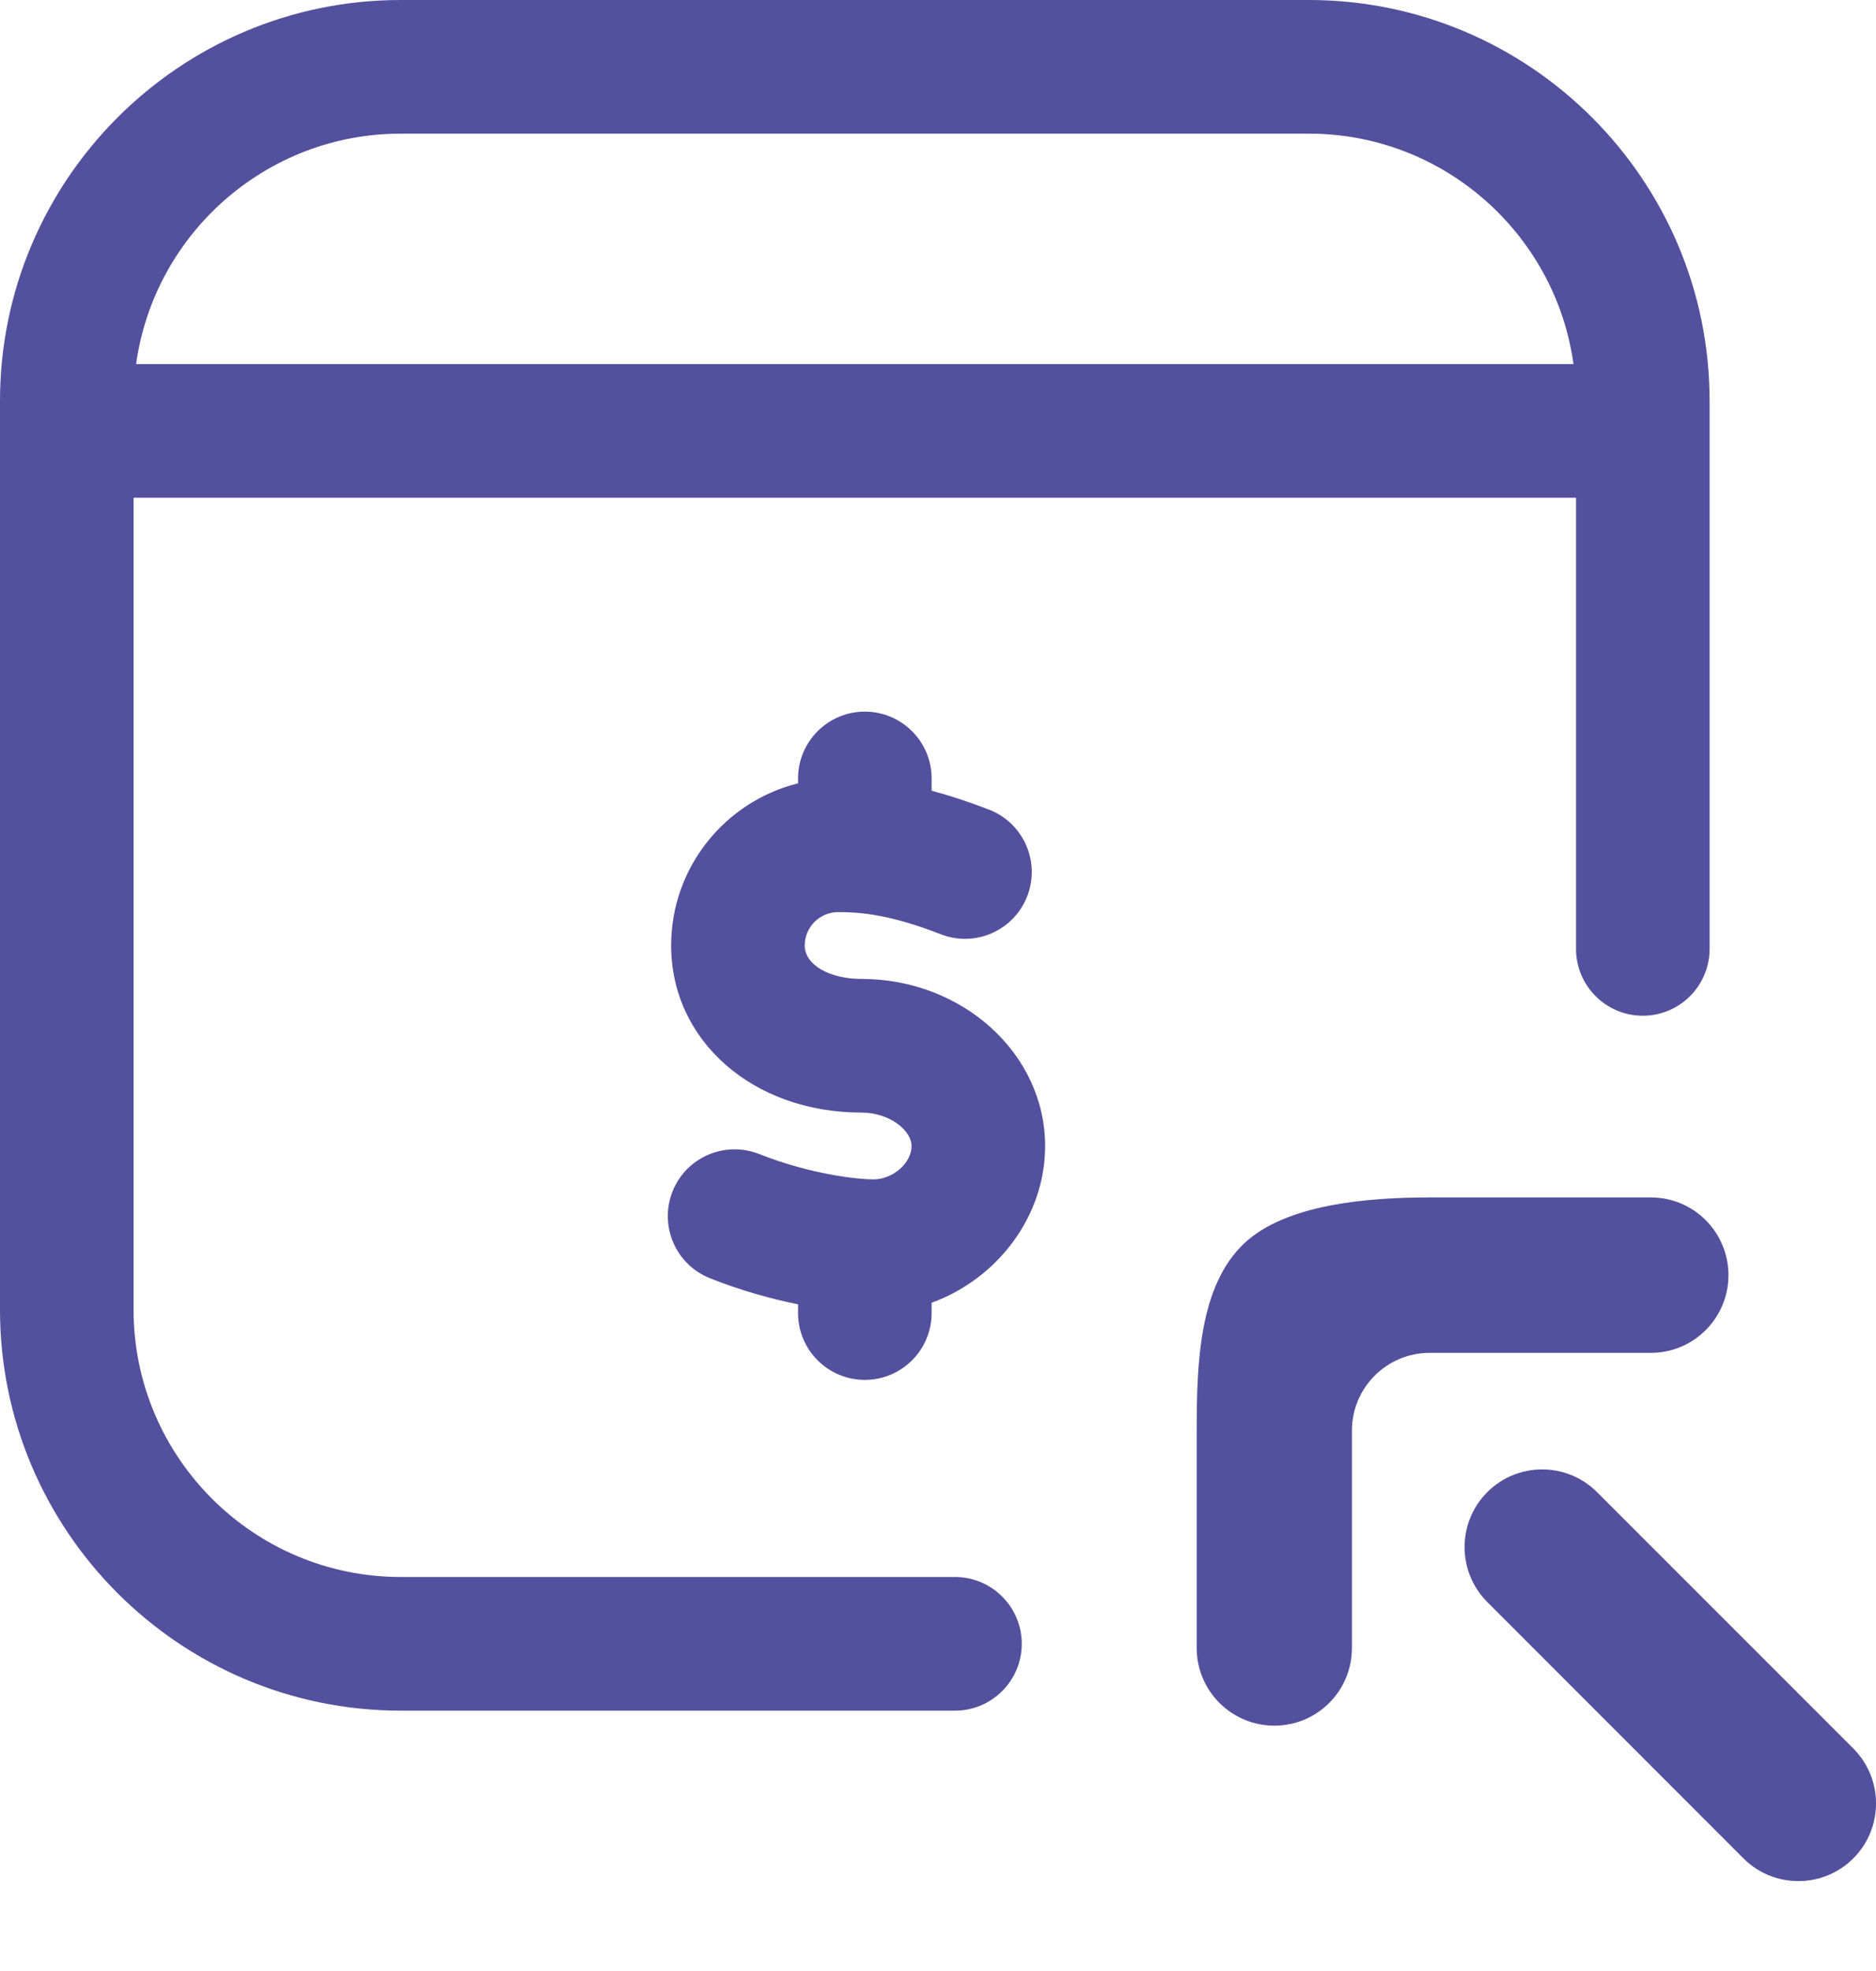 <svg width="20" height="21" viewBox="0 0 20 21" fill="none" xmlns="http://www.w3.org/2000/svg">
<g id="Deposit Copy">
<path id="Shape" fill-rule="evenodd" clip-rule="evenodd" d="M18.226 4.272V10.11C18.226 10.503 17.907 10.822 17.514 10.822C17.121 10.822 16.802 10.503 16.802 10.11V5.303H1.424V13.954C1.424 15.524 2.701 16.802 4.272 16.802H10.181C10.574 16.802 10.893 17.121 10.893 17.514C10.893 17.907 10.574 18.226 10.181 18.226H4.272C1.916 18.226 0 16.31 0 13.954V4.272C0 1.916 1.916 0 4.272 0H13.954C16.31 0 18.226 1.916 18.226 4.272ZM13.954 1.424C15.391 1.424 16.583 2.494 16.775 3.879H1.451C1.643 2.494 2.835 1.424 4.272 1.424H13.954ZM9.932 13.99C9.932 14.383 9.613 14.702 9.22 14.702C8.827 14.702 8.508 14.383 8.508 13.99V13.897C8.218 13.838 7.894 13.749 7.569 13.619C7.203 13.474 7.025 13.06 7.17 12.694C7.315 12.329 7.729 12.151 8.095 12.296C8.652 12.517 9.16 12.566 9.309 12.566C9.519 12.566 9.718 12.393 9.718 12.21C9.718 12.045 9.485 11.854 9.184 11.854C8.028 11.854 7.155 11.089 7.155 10.074C7.155 9.24 7.732 8.538 8.508 8.346V8.294C8.508 7.901 8.827 7.582 9.22 7.582C9.613 7.582 9.932 7.901 9.932 8.294V8.425C10.115 8.473 10.318 8.539 10.546 8.627C10.912 8.77 11.094 9.183 10.951 9.549C10.809 9.915 10.396 10.097 10.03 9.954C9.496 9.747 9.188 9.718 8.935 9.718C8.739 9.718 8.579 9.878 8.579 10.074C8.579 10.277 8.839 10.43 9.184 10.43C10.264 10.43 11.142 11.229 11.142 12.21C11.142 12.964 10.63 13.626 9.932 13.88V13.99ZM18.427 13.586C18.427 13.129 18.057 12.758 17.6 12.758H15.241C14.585 12.758 13.71 12.829 13.266 13.246C12.783 13.699 12.758 14.528 12.758 15.241V17.558C12.758 18.016 13.129 18.386 13.586 18.386C14.043 18.386 14.413 18.016 14.413 17.558V15.241C14.413 14.785 14.785 14.414 15.241 14.414H17.6C18.057 14.414 18.427 14.043 18.427 13.586ZM15.856 15.898C16.179 15.575 16.703 15.575 17.026 15.898L19.758 18.629C20.081 18.953 20.081 19.477 19.758 19.8C19.596 19.962 19.384 20.042 19.172 20.042C18.96 20.042 18.749 19.962 18.587 19.8L15.856 17.069C15.533 16.745 15.533 16.221 15.856 15.898Z" fill="#53509D"/>
</g>
</svg>

